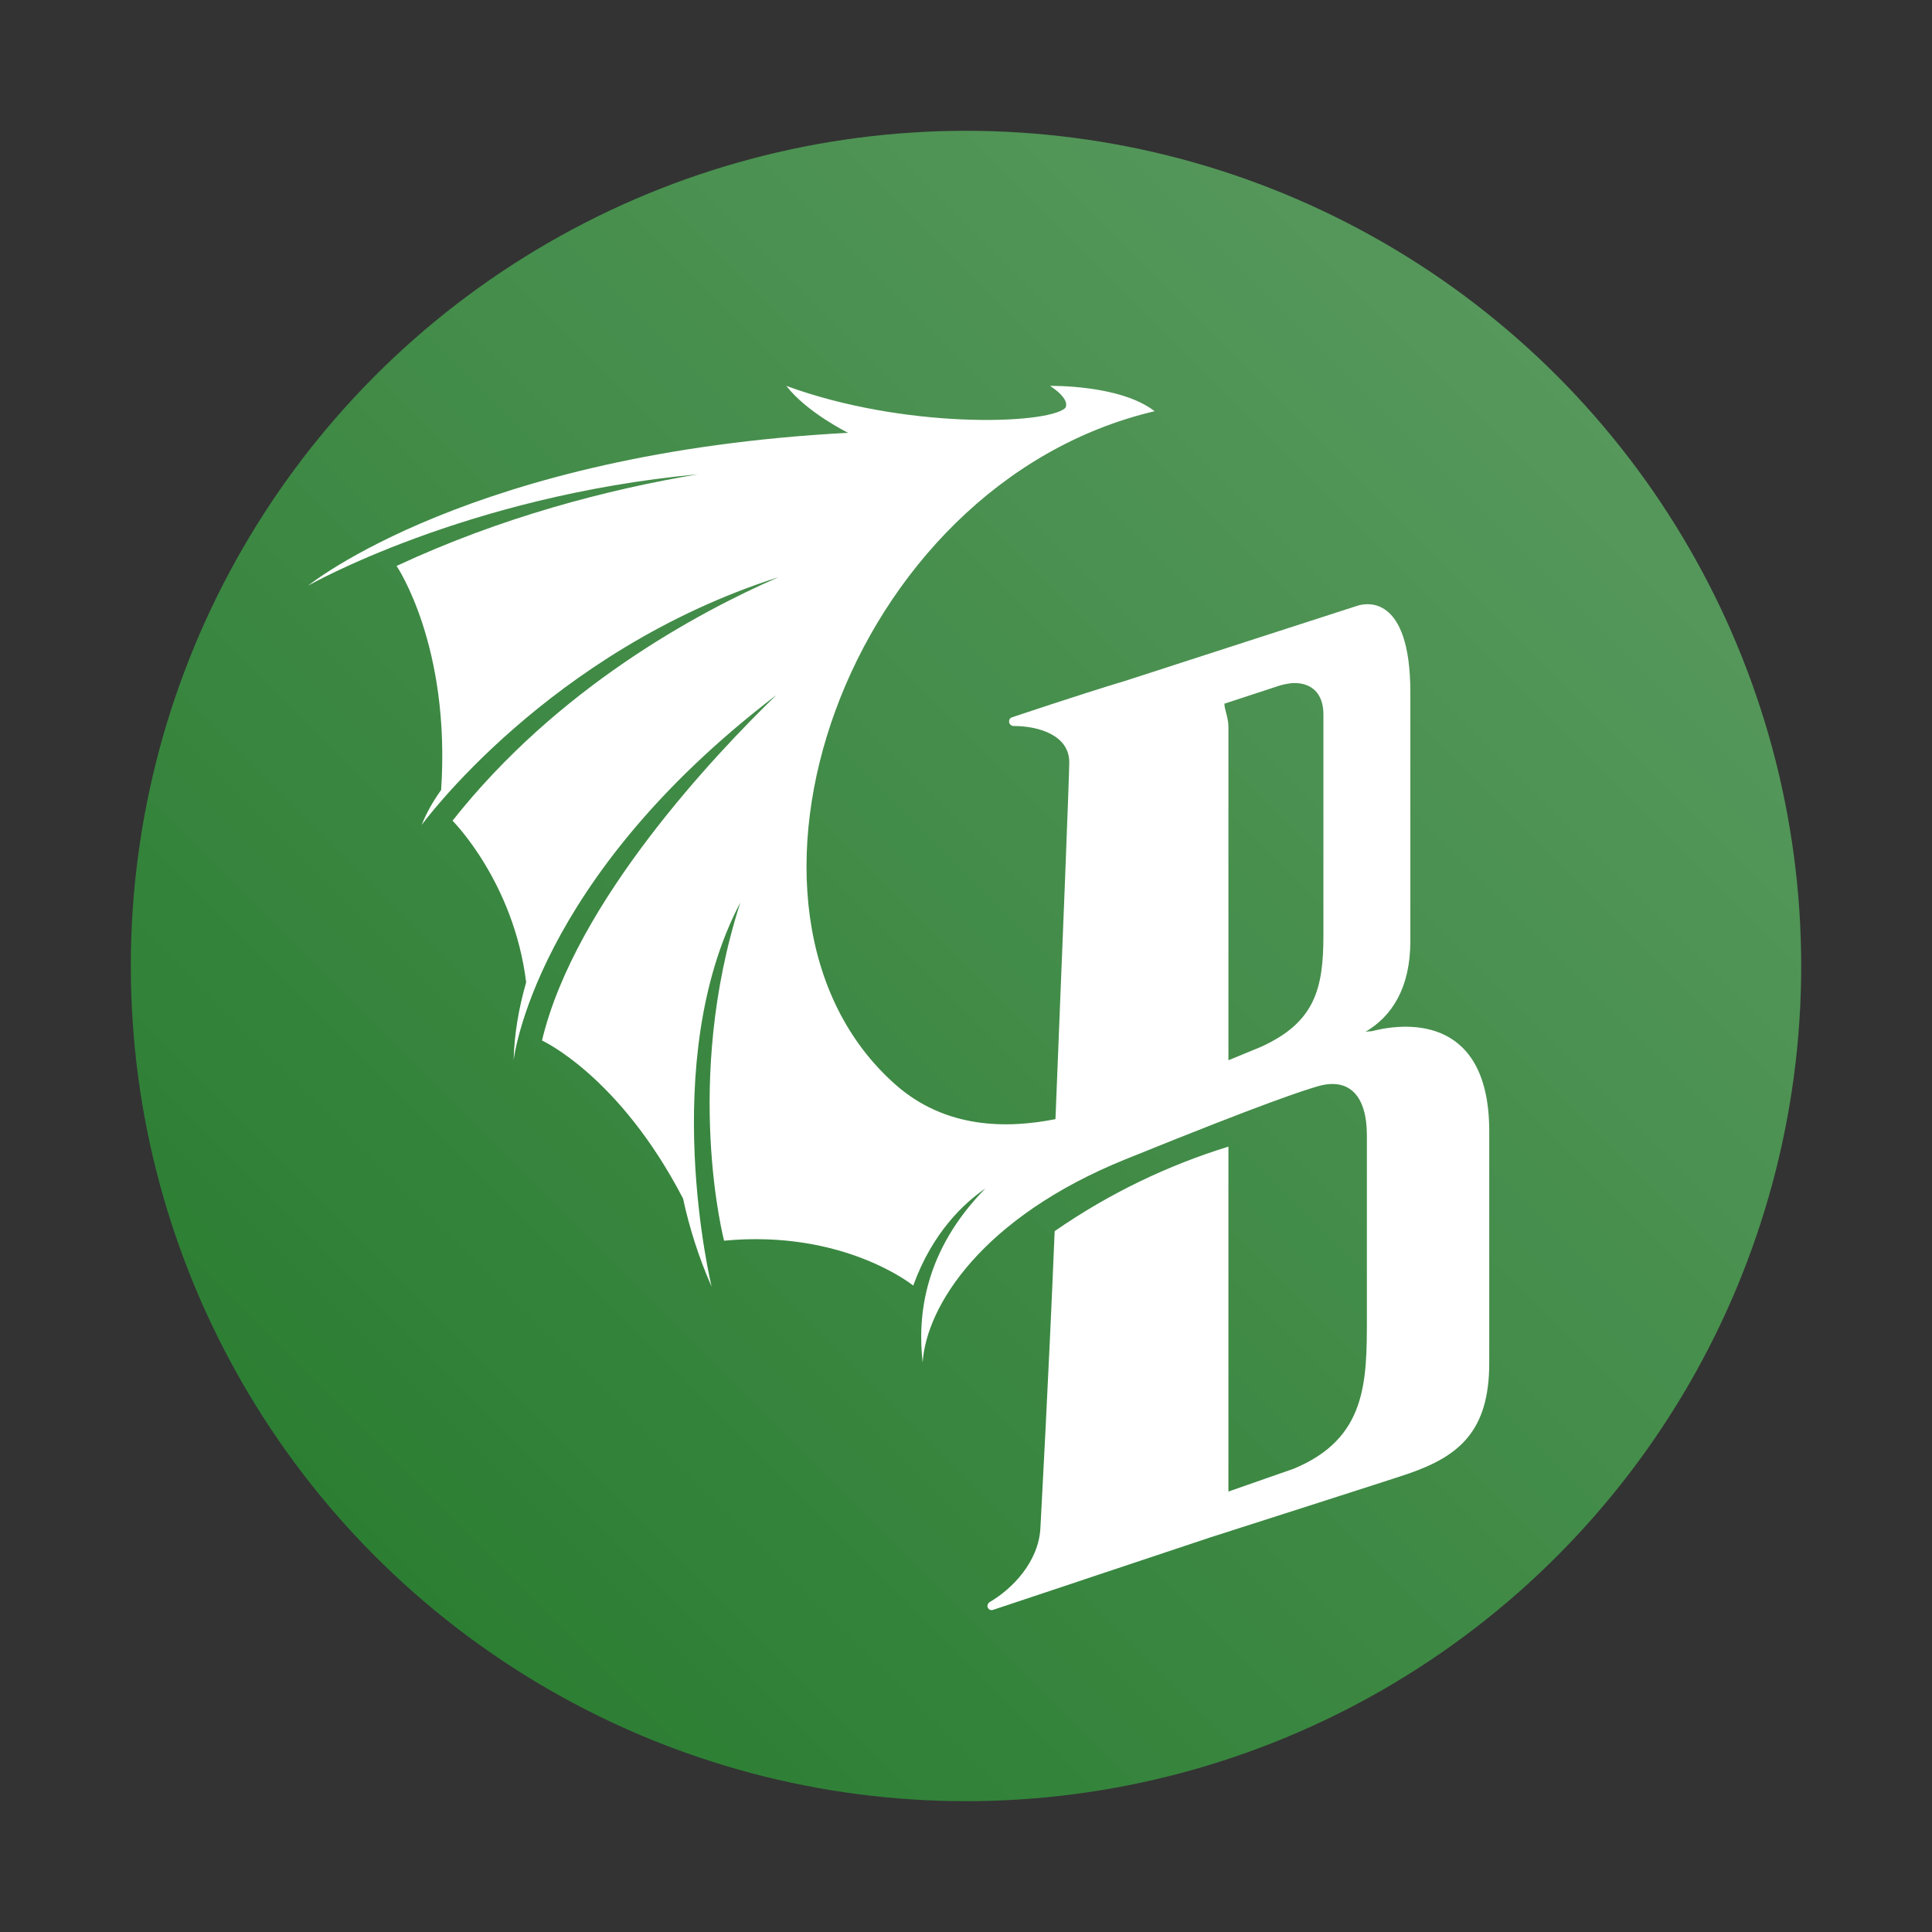 <?xml version="1.0" encoding="utf-8"?>
<!-- Generator: Adobe Illustrator 17.0.0, SVG Export Plug-In . SVG Version: 6.00 Build 0)  -->
<!DOCTYPE svg PUBLIC "-//W3C//DTD SVG 1.0//EN" "http://www.w3.org/TR/2001/REC-SVG-20010904/DTD/svg10.dtd">
<svg version="1.0" id="Capa_1" xmlns="http://www.w3.org/2000/svg" xmlns:xlink="http://www.w3.org/1999/xlink" x="0px" y="0px"
	 width="1200px" height="1200px" viewBox="0 0 1200 1200" enable-background="new 0 0 1200 1200" xml:space="preserve">
<rect x="0" y="0" width="1200" height="1200" fill="#333333" stroke="none"/>
<g>
	<circle fill="#2C7E33" cx="600" cy="600" r="518.748"/>
	<linearGradient id="SVGID_1_" gradientUnits="userSpaceOnUse" x1="233.19" y1="966.81" x2="966.81" y2="233.19">
		<stop  offset="0" style="stop-color:#FFFFFF;stop-opacity:0"/>
		<stop  offset="1" style="stop-color:#FFFFFF"/>
	</linearGradient>
	<circle opacity="0.2" fill="url(#SVGID_1_)" cx="600" cy="600" r="518.748"/>
	<path fill="#FFFFFF" d="M852.166,640.468c-0.163,0.041-3.201,0.188-4.049,0.419c16.38-9.62,27.882-27.262,27.882-56.403V430.267
		c0-62.045-28.153-55.537-32.706-54.082c-25.311,8.084-107.109,34.698-143.979,46.58c-29.922,8.999-70.308,22.657-70.769,22.792
		c-1.31,0.385-1.936,1.674-1.741,3.026c0.195,1.352,1.454,2.355,2.82,2.355c15.899,0,34.516,5.897,34.516,22.52
		c0,7.821-4.131,112.447-8.574,221.659c-30.156,5.982-68.257,6.035-99.371-21.459c-121.382-107.26-31.667-372.873,160.947-418.25
		c-21.38-16.637-64.892-15.712-64.892-15.712c13.884,9.255,9.251,13.884,9.251,13.884c-12.033,10.182-99.966,12.958-173.088-13.884
		c12.958,16.661,38.371,29.132,38.371,29.132c-234.217,12.4-335.355,94.899-335.355,94.899s97.5-55.631,242.033-69.139
		c-56.796,9.58-122.128,26.639-187.145,56.929c0,0,33.681,49.242,27.681,139.142v-0.007c-5,7.05-9.189,14.303-12.099,21.761
		c0,0,78.58-108.217,221.632-153.916c-50.395,22.033-137.338,68.834-202.455,151.255c0,0,37.989,37.901,45.731,100.34
		c-4.554,15.973-7.418,32.162-7.766,48.354c0,0,12.424-111.757,163.165-226.709c-37.323,36.15-125.024,128.314-145.559,214.539
		c0,0,47.924,21.743,87.615,98.164c3.916,18.143,9.688,36.479,17.746,54.77c0,0-34.108-140.094,17.825-238.628
		c-35.902,111.333-10.098,210.032-10.098,210.032c74.535-7.077,117.494,27.882,117.494,27.882
		c11.889-32.952,31.54-51.193,44.821-60.328c-37.83,38.467-42.349,78.73-38.96,108.108c2.168-34.818,36.693-90.055,125.827-126.161
		c90.251-36.558,110.148-42.518,118.808-45.183c21.242-6.535,31.272,6.967,31.272,30.087V818.09c0,40.088,0.01,75.319-45.435,94.157
		L763,926.426V712.189c-37,11.397-73.621,28.715-107.928,52.508c-3.806,92.76-8.369,174.188-8.844,184.161
		c-1.018,21.381-17.776,38.193-31.318,46.093c-1.216,0.709-1.989,2.222-1.408,3.505c0.455,1.006,1.304,1.613,2.356,1.613
		c0.289,0,0.647-0.045,0.934-0.141l134.465-44.867c9.14-2.965,113.622-36.304,123.694-39.801
		C906.245,904.392,925,888.982,925,846.61V702.741C925,633.036,876.738,634.134,852.166,640.468z M822,580.931
		c0,33.628-5.501,54.09-38.675,69.244L763,658.554V451.309c0-5.53-2.382-10.23-2.525-14.23l34.364-11.266
		c0.125-0.02,5.135-1.559,9.244-1.559c10.626,0,17.916,6.525,17.916,19.395V580.931z"/>
</g>
</svg>
